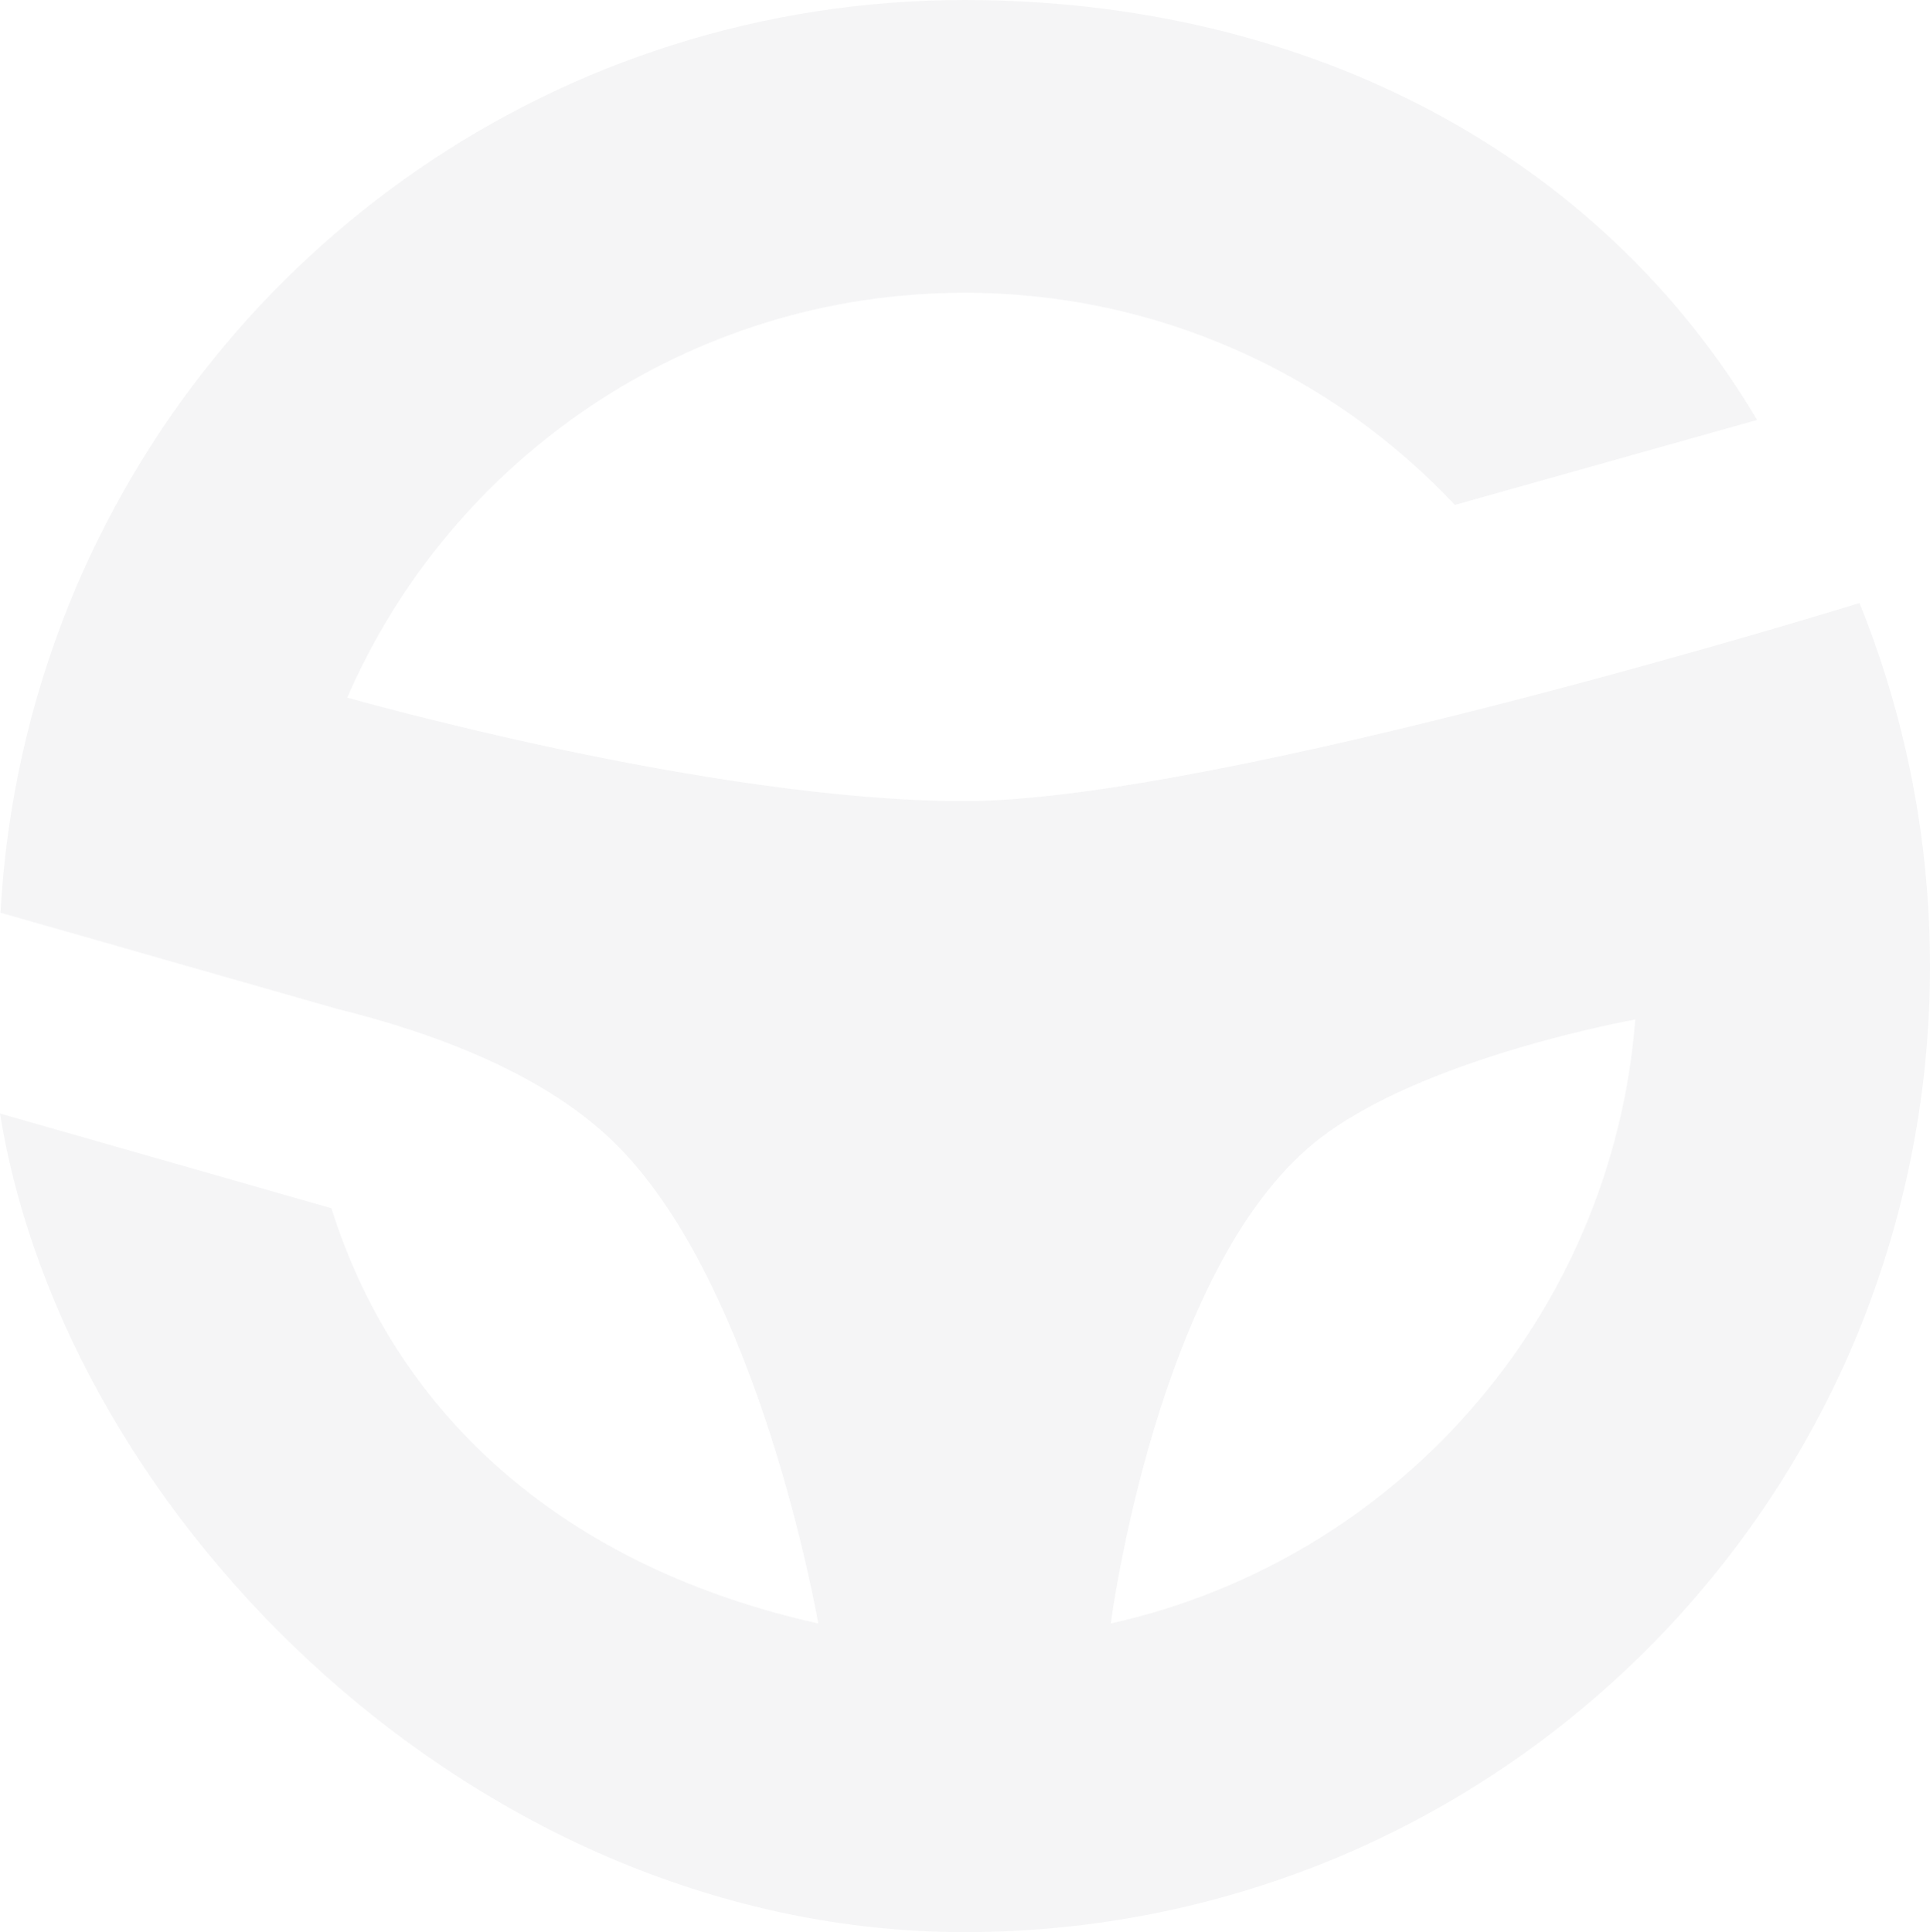 <svg width="782" height="783" viewBox="0 0 782 783" fill="none" xmlns="http://www.w3.org/2000/svg">
<path fill-rule="evenodd" clip-rule="evenodd" d="M782 391.5C782 607.719 606.857 783 390.807 783C194.09 783 26.523 615.842 0 451.25L134.262 489.615C161.604 576.338 231.712 635.752 331.536 657.898C331.536 657.898 307.932 520.412 248.555 462.682C221.024 435.914 178.517 419.211 136.374 408.789L0.201 369.878C2.603 325.708 12.322 283.487 28.164 244.406C86.266 101.079 226.742 0 390.807 0C530.81 0 648.59 63.368 711.943 170.175L589.474 204.619C539.744 151.69 469.133 118.636 390.807 118.636C278.874 118.636 182.695 186.14 140.699 282.689C140.699 282.689 287.645 324.659 390.807 324.659C493.969 324.659 753.45 244.406 753.45 244.406C769.041 282.865 778.701 324.366 781.293 367.773C781.762 375.622 782 383.533 782 391.5ZM533.059 462.682C468.594 514.658 450.079 657.898 450.079 657.898C565.334 632.328 653.151 533.758 662.611 413.149C662.611 413.149 575.235 428.677 533.059 462.682Z" fill="#30373D" fill-opacity="0.05"/>
</svg>
